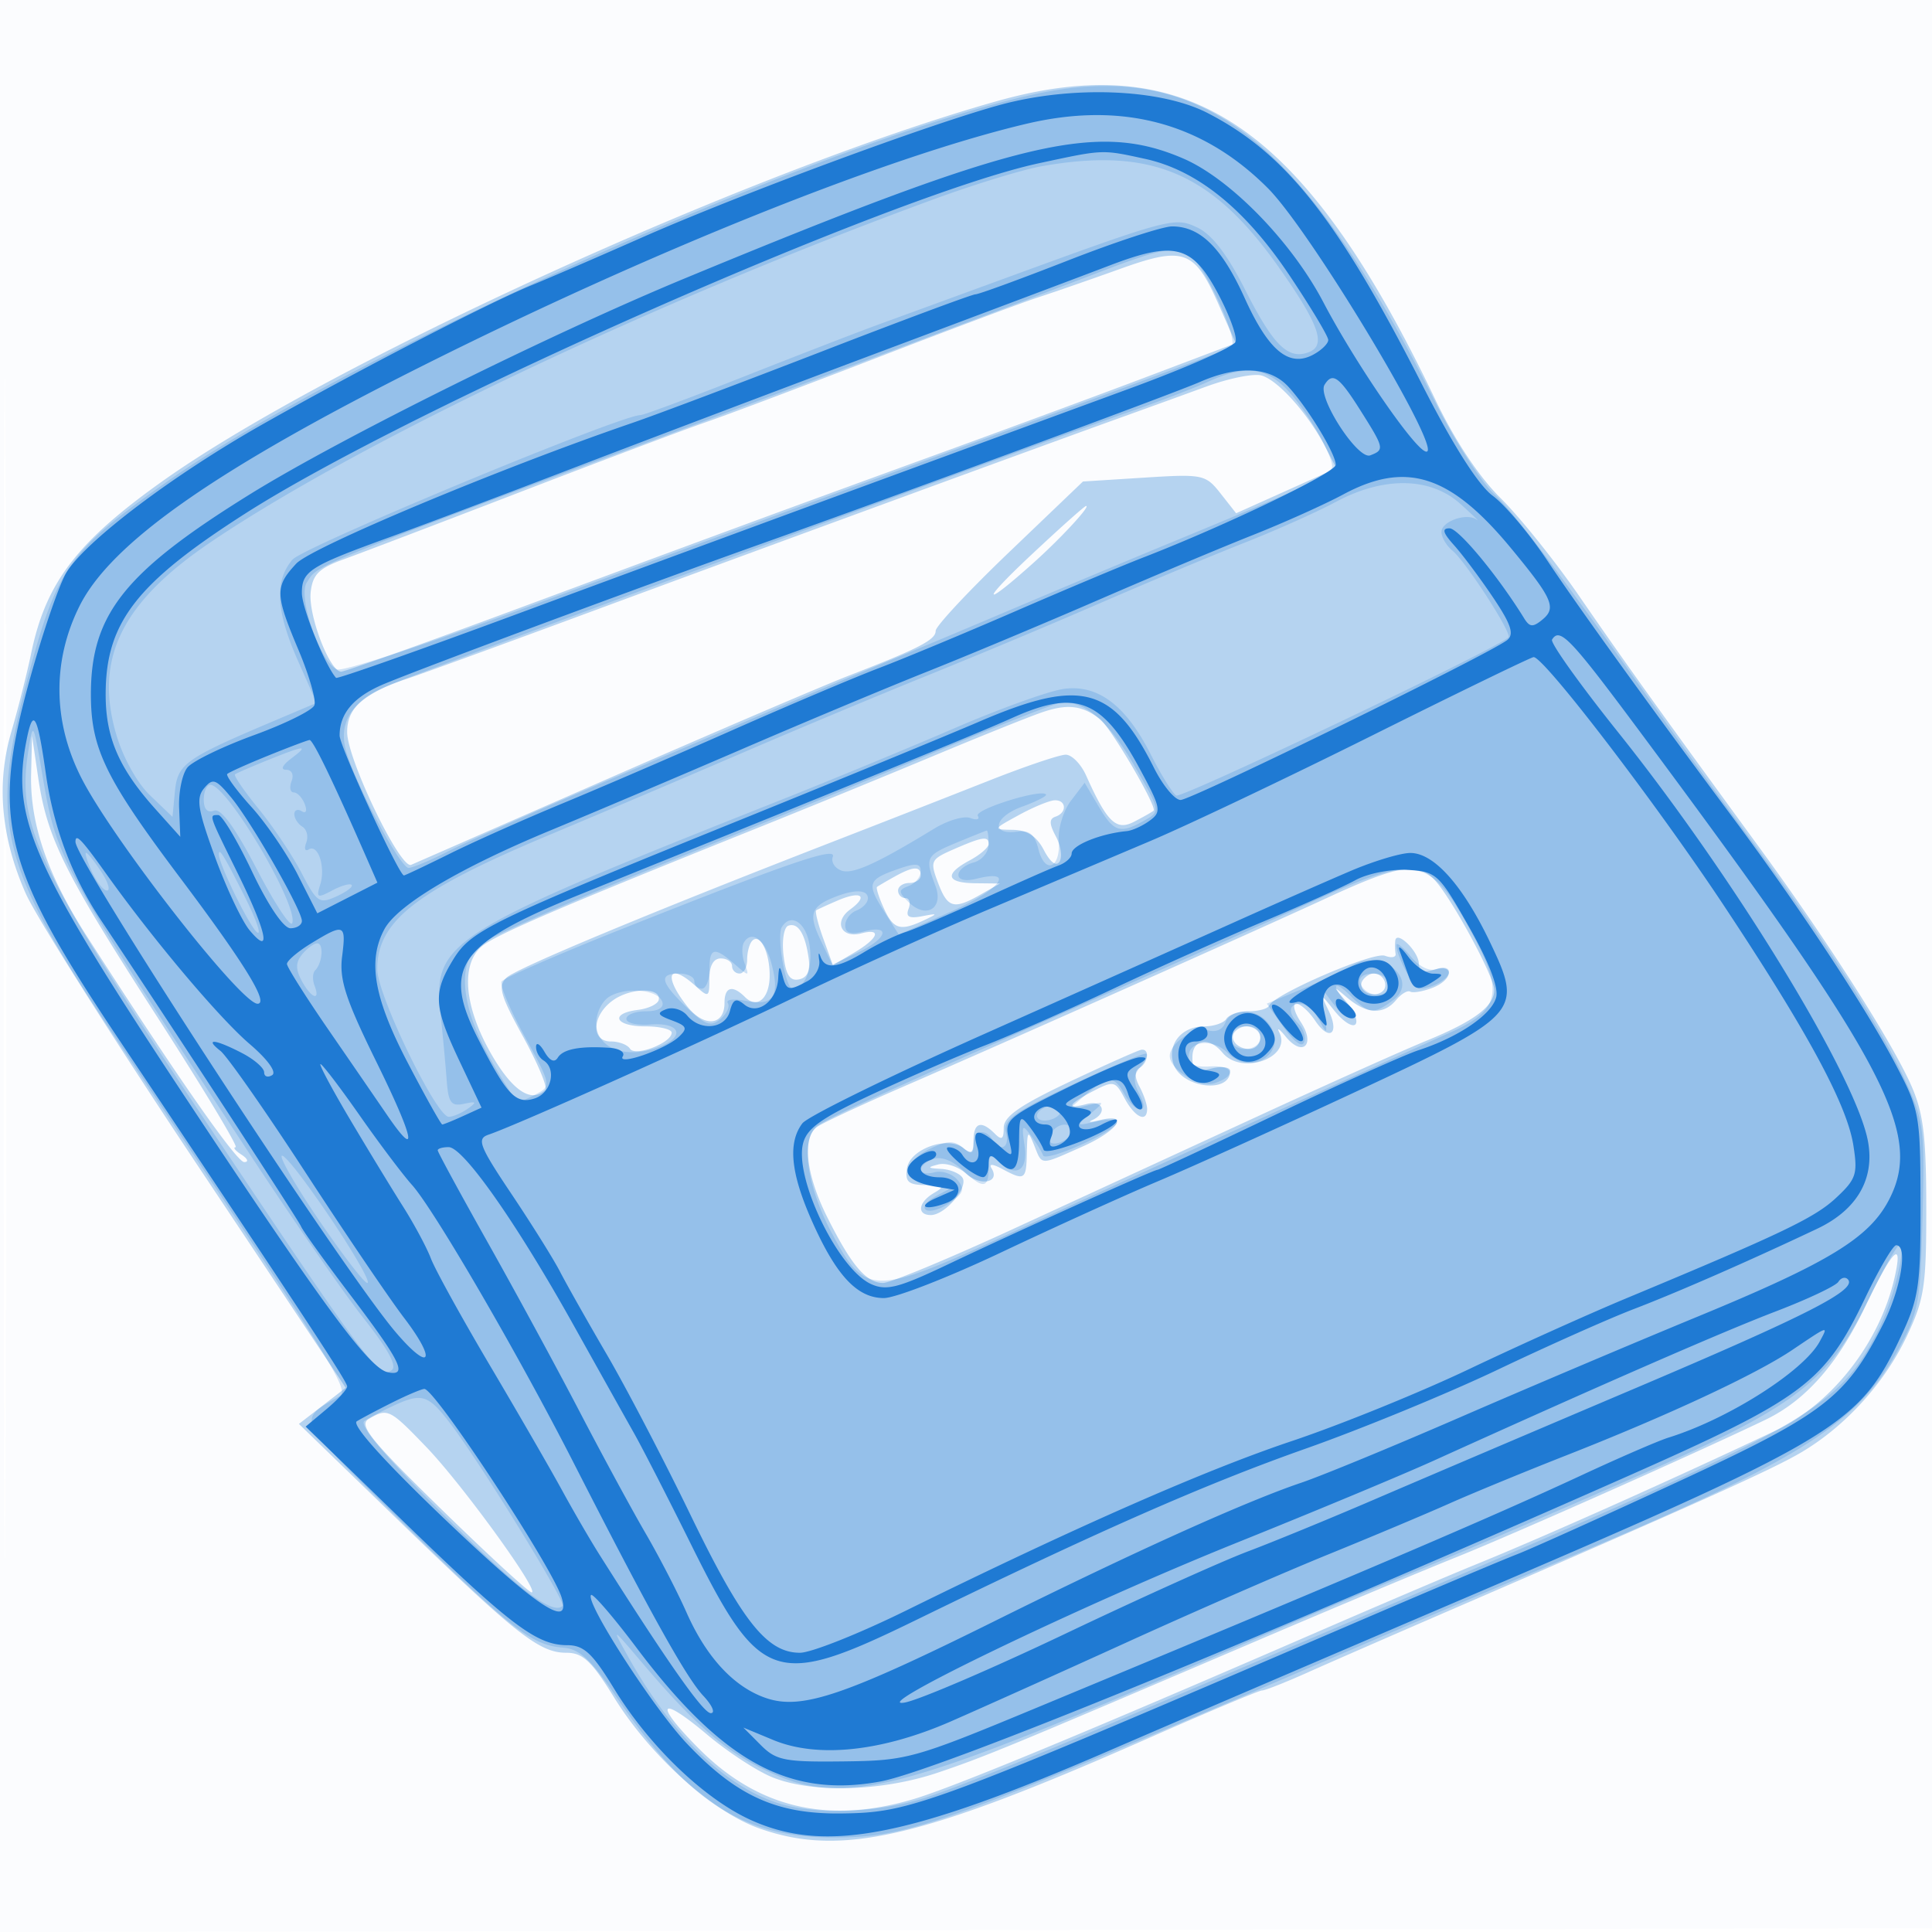 <svg xmlns="http://www.w3.org/2000/svg" width="256" height="256"><path fill="#1976D2" fill-opacity=".016" fill-rule="evenodd" d="M0 128.004v128.004l128.25-.254 128.25-.254.254-127.75L257.008 0H0zm.485.496c0 70.4.119 99.053.265 63.672s.146-92.98 0-128S.485 58.1.485 128.5"/><path fill="#1976D2" fill-opacity=".307" fill-rule="evenodd" d="M132 13.429C99.449 22.626 43.549 48.097 21.5 63.78 10.18 71.832 6.075 77.214 4.134 86.55 3.568 89.273 2.379 93.975 1.493 97c-2.003 6.835-1.36 13.982 1.927 21.415 1.323 2.991 11.401 18.947 22.396 35.458l19.991 30.019-3.1 2.391-3.101 2.392 13.284 12.87C68.459 216.629 71.469 219 75.052 219c2.172 0 3.335 1.088 6.304 5.898 4.753 7.7 12.993 15.145 19.211 17.357 10.812 3.846 21.387 1.408 51.425-11.856 7.97-3.519 14.82-6.399 15.22-6.399s3.105-1.065 6.008-2.366 11.805-5.188 19.78-8.638c31.341-13.558 41.662-18.198 45.58-20.492 5.874-3.439 11.111-9.188 14.087-15.462 2.327-4.907 2.587-6.631 2.574-17.098-.011-9.381-.395-12.504-1.98-16.087-2.58-5.833-10.977-18.997-20.027-31.4-13.343-18.283-18.08-24.895-23.927-33.397-3.193-4.642-7.882-10.492-10.42-13-2.92-2.886-6.105-7.68-8.677-13.06C172.792 16.562 157.561 6.208 132 13.429m16.439 22.195c-3.816 1.37-8.739 3.079-10.939 3.796s-11.875 4.344-21.5 8.06c-9.625 3.715-19.75 7.527-22.5 8.47S79.725 61.043 69 65.172c-10.725 4.13-21.3 8.159-23.5 8.954-3.238 1.17-4.063 1.992-4.331 4.316C40.817 81.487 43.688 89 45.203 89c.495 0 11.114-3.791 23.598-8.424C96.833 70.174 104.154 67.48 125 59.897c9.075-3.301 21.503-7.897 27.618-10.213l11.117-4.21-2.273-5.151c-3.183-7.214-4.599-7.724-13.023-4.699m11.427 15.588A2170 2170 0 0 1 149 55.152c-10.582 3.8-49.683 18.127-70.5 25.833-11.55 4.275-22.555 8.286-24.455 8.913C48.183 91.834 46 93.762 46 97.007c0 3.593 7.047 18.21 8.479 17.587.561-.244 12.496-5.464 26.521-11.6s28.2-12.201 31.5-13.477c9.226-3.57 11.502-4.744 11.481-5.928-.011-.599 4.376-5.296 9.75-10.439l9.769-9.349 8.09-.511c7.812-.494 8.162-.421 10.148 2.104l2.057 2.615 6.641-2.98 6.641-2.98-1.502-2.905c-2.232-4.315-6.296-8.838-8.447-9.4-1.043-.273-4.311.388-7.262 1.468M136.5 73.663c-6.775 6.358-6.295 6.979.597.773 3.591-3.234 7.492-7.468 6.808-7.39-.223.026-3.555 3.003-7.405 6.617m1.453 20.766c-1.899.666-8.403 3.283-14.453 5.815a2080 2080 0 0 1-23.5 9.616c-26.048 10.448-34.404 14.041-36.174 15.557-2.805 2.402-2.315 7.985 1.247 14.211 2.81 4.91 5.36 6.605 7.189 4.777.327-.328-1.008-3.513-2.969-7.079-3.011-5.479-3.349-6.685-2.178-7.777 1.343-1.254 18.804-8.528 43.385-18.073a4430 4430 0 0 0 20.624-8.068c4.743-1.874 9.283-3.408 10.089-3.408s2.021 1.237 2.699 2.75c2.791 6.224 3.985 7.373 6.372 6.131 1.219-.633 2.377-1.289 2.573-1.457.529-.452-5.664-11.031-7.113-12.152-2.371-1.833-4.355-2.048-7.791-.843M4.122 102.572c-.158 6.576 2.165 13.348 7.349 21.428 11.901 18.546 19.882 29.998 20.896 29.985.623-.009.458-.452-.367-.985s-1.174-.976-.775-.985c.398-.008-4.277-7.777-10.39-17.265-12.342-19.157-14.591-23.679-15.778-31.735L4.244 97.5zM135 108c-3.473 1.901-3.479 1.916-.782 1.958 1.898.029 3.136.839 4.103 2.685.865 1.651 1.645 2.222 2.078 1.52.381-.617.158-2.122-.496-3.345-.885-1.652-.896-2.32-.046-2.604 1.543-.514 1.459-2.225-.107-2.172-.687.023-2.825.904-4.75 1.958m-8.674 4.553c-3.013 1.32-3.116 1.544-2.031 4.419 1.276 3.38 2.086 3.597 5.705 1.528l2.5-1.429-3.25-.036c-3.885-.042-4.172-1.204-.75-3.035 1.375-.736 2.5-1.712 2.5-2.169 0-1.087-.84-.957-4.674.722m-7.826 3.625c-1.1.614-2.129 1.217-2.287 1.34-.159.123.251 1.407.91 2.853 1.274 2.795 2.183 3.056 5.377 1.538 1.825-.867 1.797-.911-.329-.502-1.713.329-2.184.07-1.781-.98.301-.785.111-1.427-.421-1.427-.533 0-.969-.45-.969-1s.675-1 1.5-1 1.5-.45 1.5-1c0-1.276-.987-1.225-3.5.178m57.479 2.734c-10.054 4.64-42.35 19.027-56.479 25.16-5.5 2.388-10.562 4.753-11.25 5.257-2.006 1.47-1.451 6.336 1.364 11.954 3.206 6.398 5.175 8.717 7.402 8.717.938 0 8.631-3.19 17.095-7.088s23.039-10.614 32.389-14.923 19.475-8.845 22.5-10.08c6.33-2.583 9-4.581 9-6.733 0-1.7-5.406-11.735-7.772-14.426-2.262-2.574-4.829-2.185-14.249 2.162m-64.979.409c-1.375.59-2.654 1.175-2.842 1.301s.232 1.814.933 3.752l1.274 3.524 2.817-1.665c3.22-1.902 3.724-3.283.931-2.552-2.653.694-3.687-1.541-1.465-3.166 2.471-1.806 1.47-2.531-1.648-1.194m-6.547 3.341c-.576.203-.862 1.96-.635 3.905.306 2.618.837 3.451 2.047 3.209 1.109-.221 1.523-1.122 1.286-2.801-.458-3.252-1.406-4.768-2.698-4.313m-4.771 1.99c-.375.375-.682 1.506-.682 2.515 0 1.008-.45 1.833-1 1.833s-1-.45-1-1-.675-1-1.5-1c-.957 0-1.5.962-1.5 2.655 0 2.509-.101 2.564-1.829 1-3.578-3.238-4.351-1.424-1.134 2.665 2.245 2.854 4.963 2.62 4.963-.427 0-2.131 1.057-2.436 2.713-.78 1.636 1.636 3.289.16 3.272-2.922-.018-3.058-1.286-5.557-2.303-4.539m85.2-.024a6.7 6.7 0 0 0 .04 1.745c.088.48-.545.602-1.406.271-1.513-.58-14.672 5.083-15.349 6.606-.184.412-1.395.75-2.691.75-1.297 0-2.636.45-2.976 1s-1.661 1-2.937 1c-2.981 0-4.908 2.338-4.079 4.95 1.016 3.202 7.516 4.043 7.516.972 0-.528-1.125-.678-2.5-.333-2.075.521-2.5.269-2.5-1.481 0-2.447 2.196-2.782 4-.608 2.529 3.047 9.218.637 7.512-2.706-.363-.712.018-.461.847.556 2.242 2.751 3.985 1.105 2.015-1.902-.882-1.346-1.157-2.448-.611-2.448s1.674 1.012 2.506 2.25c1.906 2.835 3.285 1.718 1.745-1.414-1.109-2.257-1.08-2.252.85.149 1.1 1.367 2.327 2.157 2.728 1.756s-.131-1.744-1.181-2.985c-1.91-2.255-1.91-2.255.168-.506 2.545 2.142 4.775 2.233 6.412.261.68-.819 1.522-1.322 1.872-1.117.35.204 1.649-.011 2.887-.479 2.807-1.061 3.039-3.3.25-2.415-1.37.435-2 .18-2-.81 0-1.59-2.928-4.465-3.118-3.062m-4.339 5.303c-.74 1.197 1.141 2.382 2.473 1.559 1.119-.691.384-2.49-1.016-2.49-.485 0-1.141.419-1.457.931m-99.293 2.596c-2.82 1.988-3.016 5.473-.309 5.473 1.068 0 2.209.433 2.536.962.677 1.096 5.523-.766 5.523-2.123 0-.461-1.575-.839-3.5-.839-4.013 0-4.771-1.708-.969-2.184 1.392-.174 2.63-.766 2.75-1.316.367-1.676-3.641-1.658-6.031.027m82.444 4.112c-.933.934.194 2.361 1.865 2.361.793 0 1.441-.675 1.441-1.5 0-1.506-2.111-2.056-3.306-.861m-21.944 6.691c-6.629 3.135-8.75 4.615-8.75 6.104 0 1.529-.267 1.699-1.2.766-1.79-1.79-2.8-1.457-2.8.922 0 1.637-.3 1.874-1.31 1.036-2.072-1.72-7.131.072-7.51 2.659-.263 1.798.178 2.188 2.5 2.213 2.399.026 2.559.183 1.07 1.05-2.073 1.207-2.31 2.92-.405 2.92 1.885 0 4.988-3.653 4.194-4.937-.361-.585-1.643-1.115-2.848-1.179-1.802-.095-1.867-.2-.367-.588 1.004-.259 2.663.287 3.687 1.214 1.901 1.72 4.54 1.19 3.385-.679-.404-.653.115-.628 1.418.069 2.966 1.588 3.179 1.446 3.249-2.15.058-2.95.147-3.042.968-1 1.094 2.72.682 2.707 6.342.203 4.757-2.104 6.387-4.524 2.377-3.53-1.238.307-1.687.3-1-.016 2.04-.936 1.421-2.685-.75-2.117-2.843.743-2.475.007.857-1.716 2.714-1.403 2.923-1.355 4.169.974 1.348 2.52 2.974 3.278 2.974 1.386 0-.586-.451-1.909-1.003-2.939-.67-1.252-.67-2.079 0-2.493 1.166-.721 1.358-2.547.253-2.406-.412.053-4.687 1.958-9.5 4.234m105.408 29.785c-3.632 7.611-7.91 12.462-13.246 15.022-9.235 4.431-33.37 15.159-40.912 18.187-4.675 1.877-16.6 6.875-26.5 11.108-33.175 14.183-35.974 15.339-42.254 17.458-7.436 2.509-16.789 2.746-22.026.557-2.044-.854-5.881-3.377-8.526-5.608-6.453-5.441-7.12-4.17-1.016 1.934 7.819 7.819 17.066 9.977 28.369 6.62 5.268-1.564 22.949-8.882 53.453-22.123 8.25-3.582 17.7-7.607 21-8.947 8.962-3.637 26.103-11.289 39.708-17.727 7.564-3.58 13.887-11.698 15.845-20.346 1.166-5.148-.277-3.716-3.895 3.865M48.856 188.021c-1.373.802.212 2.772 9.634 11.969C64.693 206.046 70.072 211 70.444 211c1.176 0-9.182-14.299-13.944-19.25-4.888-5.081-5.128-5.198-7.644-3.729"/><path fill="#1976D2" fill-opacity=".206" fill-rule="evenodd" d="M136.762 12.555c-27.454 6.116-90.791 34.45-114.679 51.302-12.786 9.02-14.473 11.355-18.202 25.2-5.356 19.886-4.13 25.196 11.073 47.943 29.899 44.736 31.438 47.201 29.988 48.034-5.654 3.25-5.974 2.608 8.255 16.571 14.585 14.313 17.251 16.396 21.398 16.714 2.208.17 3.699 1.559 7.188 6.698 9.299 13.697 16.774 18.501 28.717 18.458 10.258-.038 14.328-1.524 71-25.934 6.05-2.606 17.92-7.643 26.377-11.193 30.719-12.896 38.21-17.622 43.66-27.544 2.707-4.929 2.934-6.18 3.214-17.7.29-11.919.189-12.636-2.624-18.647-3.146-6.721-11.23-19.217-20.706-32.003-3.242-4.375-7.7-10.502-9.908-13.617-14.486-20.442-20.682-28.704-23.498-31.337-1.765-1.65-5.24-7.05-7.723-12-17.855-35.599-31.313-45.893-53.53-40.945M138 22.033c-2.475.438-8.848 2.388-14.163 4.333C86.933 39.868 47.831 58.397 28 71.781c-11.858 8.002-15.534 15.429-12.612 25.48.907 3.12 2.756 6.461 4.503 8.135l2.965 2.84.322-3.368c.348-3.638 1.359-4.36 13.046-9.311l5.725-2.424-2.475-5.595c-2.917-6.597-3.131-10.542-.724-13.379C40.2 72.449 82.211 55 84.878 55c.434 0 6.602-2.298 13.706-5.106 7.104-2.809 15.166-5.926 17.916-6.928 2.75-1.003 9.5-3.469 15-5.481 23.671-8.66 24.112-8.779 27.18-7.323 1.911.907 3.948 3.567 6.32 8.253 3.732 7.373 5.7 9.298 8.433 8.249 2.352-.902 1.337-3.729-4.087-11.387-8.8-12.422-16.833-15.816-31.346-13.244m8 13.908c-13.323 5.09-40.097 15.175-56 21.093-49.43 18.395-47.823 17.739-49.36 20.175-1.218 1.931 1.838 10.653 4.026 11.493.795.305 12.107-3.395 25.139-8.223A16063 16063 0 0 1 115 63.827c42.562-15.591 47.137-17.293 48.147-17.918 1.096-.677-3.526-10.829-5.528-12.144-1.823-1.197-3.72-.841-11.619 2.176m14 14.676c-1.925.873-6.546 2.642-10.268 3.931-12.158 4.212-92.695 33.958-98.091 36.229-5.057 2.129-6.876 4.916-5.757 8.819C47.141 103.977 53.049 115 54.141 115c.516 0 2.833-.967 5.149-2.148s10.735-4.937 18.71-8.347a31105 31105 0 0 0 24-10.271c5.225-2.241 12.2-5.185 15.5-6.544s10.95-4.571 17-7.14 15.725-6.621 21.5-9.004c16.547-6.829 19.733-8.305 20.456-9.476.373-.602-1.04-3.677-3.139-6.832-4.309-6.478-7.092-7.443-13.317-4.621m17 15.892c-2.475 1.33-7.941 3.772-12.146 5.427s-12.755 5.232-19 7.949A1107 1107 0 0 1 123 89.462c-6.325 2.549-17.575 7.254-25 10.454a3056 3056 0 0 1-25 10.628c-17.797 7.443-22.983 11.463-23.016 17.841-.018 3.411 7.833 19.624 9.49 19.6.565-.009 1.701-.498 2.526-1.087 1.235-.882 1.142-.995-.525-.637-1.705.366-2.067-.134-2.289-3.163-.146-1.979-.515-5.944-.82-8.812-1.015-9.551.892-10.748 44.963-28.229 6.694-2.655 17.113-6.961 23.153-9.569 6.04-2.607 12.565-4.952 14.5-5.21 4.527-.603 8.208 2.19 11.532 8.75 1.346 2.657 2.85 5.079 3.341 5.382.703.435 42.53-19.478 44.024-20.959.511-.507-5.622-9.993-7.434-11.497-.795-.659-1.445-1.766-1.445-2.46 0-1.422 3.381-2.599 4.68-1.628.466.349-.508-.591-2.166-2.089-3.962-3.579-10.166-3.68-16.514-.268m-52.5 32.914c-8.25 3.457-24.874 10.289-36.943 15.181-12.068 4.893-22.862 9.639-23.985 10.546-3.047 2.46-2.519 8.202 1.389 15.128 1.777 3.147 3.442 5.722 3.7 5.722.259 0 1.366-.479 2.461-1.065 1.928-1.032 1.879-1.266-1.584-7.567-1.965-3.576-3.346-6.869-3.069-7.319.278-.449 7.374-3.547 15.768-6.885 22.262-8.851 28.653-11.042 28.114-9.636-.256.668.242 1.485 1.107 1.817 1.478.568 4.627-.849 12.317-5.541 1.802-1.099 3.963-1.735 4.802-1.413.84.322 1.284.193.987-.287-.51-.825 8.283-3.591 9.033-2.841.194.194-1.236.928-3.177 1.63-3.743 1.353-4.199 3.819-.61 3.3 1.577-.228 2.291.362 2.776 2.293.864 3.444 2.971 2.59 2.705-1.095-.115-1.59.609-3.967 1.61-5.282l1.82-2.39 1.855 3.14c2.026 3.431 2.844 3.681 6.072 1.856 2.147-1.214 2.146-1.218-1.417-7.381-3.277-5.666-6.474-8.44-9.528-8.265-.662.038-7.953 2.897-16.203 6.354M3.752 99.5c-1.582 9.959 1.082 15.508 23.695 49.365 20.916 31.318 22.737 33.758 24.414 32.721.82-.507-.328-2.661-3.682-6.911-2.68-3.396-9.594-13.375-15.363-22.175-25.221-38.468-25.275-38.567-27.225-49.963-1.184-6.919-1.214-6.97-1.839-3.037m31.748 1.213c-2.2.885-4.163 1.738-4.362 1.894s1.218 2.221 3.149 4.588 4.489 6.193 5.684 8.501c2.015 3.887 2.353 4.114 4.606 3.087 1.337-.609 2.243-1.296 2.013-1.526-.23-.231-1.4.106-2.599.748-1.94 1.038-2.112.953-1.563-.778.739-2.327-.276-5.439-1.521-4.669-.486.3-.634-.107-.327-.905.306-.798.076-1.748-.512-2.111-.587-.363-1.068-1.11-1.068-1.66s.445-.725.989-.389c.566.35.734-.051.393-.941-.328-.854-.984-1.552-1.458-1.552-.473 0-.602-.675-.286-1.5.33-.859.021-1.5-.722-1.5-.772 0-.512-.595.643-1.468 2.452-1.855 1.922-1.824-3.059.181m-8.5 5.256c0 1.249.497 1.777 1.361 1.446.913-.35 2.778 2.203 5.672 7.765 2.371 4.558 4.484 7.768 4.696 7.133.797-2.391-8.635-18.313-10.848-18.313-.484 0-.881.886-.881 1.969m99.75 5.689c-4.068 1.688-4.216 1.987-2.807 5.692 1.158 3.045-1.252 4.484-3.592 2.144-1.333-1.333-1.325-1.567.075-2.104.866-.332 1.574-1.207 1.574-1.945 0-1.056-.638-1.118-3.002-.295-4.018 1.401-4.192 1.915-1.881 5.566l1.98 3.127 6.926-3.059c6.493-2.868 8.669-5.677 3.368-4.346-1.448.364-2.391.161-2.391-.513 0-.612.9-1.348 2-1.635 1.107-.29 2-1.364 2-2.407 0-1.035-.113-1.86-.25-1.831-.137.028-1.937.751-4 1.606M12.182 115.5c.626 1.375 1.527 2.5 2.002 2.5s.125-1.125-.776-2.5-1.802-2.5-2.002-2.5.149 1.125.776 2.5M29 113.206c0 1.322 4.161 9.776 5.097 10.354.571.353-.171-1.766-1.649-4.709-2.734-5.44-3.448-6.61-3.448-5.645m145 6.231c-5.225 2.393-17.825 8.035-28 12.539-30.153 13.346-36.433 16.22-37.75 17.271-2.22 1.773-1.336 7.989 2.028 14.253 4.465 8.315 5.395 8.303 24.095-.316 16.625-7.662 50.379-23.063 57.904-26.42 6.324-2.821 6.941-5.285 3.115-12.446-5.856-10.96-7.368-11.305-21.392-4.881m-63-.724c-3.547 1.313-3.95 2.325-2.302 5.78l1.591 3.337 3.356-1.6c3.92-1.87 4.484-3.73.855-2.819-1.783.447-2.5.222-2.5-.785 0-.777.675-1.671 1.5-1.988s1.5-1.039 1.5-1.607c0-1.1-1.554-1.223-4-.318m-7.403 4.131c-.72 1.164.49 8.156 1.411 8.156 1.671 0 2.729-2.69 2.261-5.75-.462-3.025-2.475-4.344-3.672-2.406m-5.009 2.013c-.327.529-.292 1.791.078 2.803.643 1.759.585 1.763-1.325.09-2.689-2.354-3.341-2.208-3.341.75 0 1.375-.45 2.5-1 2.5s-1-.45-1-1-.9-1-2-1c-2.755 0-2.509 1.138.964 4.465 2.469 2.366 3.218 2.629 4.489 1.574.839-.696 1.283-1.658.986-2.137s.827-.599 2.496-.265c3.565.713 4.454-.673 3.256-5.072-.833-3.055-2.577-4.367-3.603-2.708m-58.535 1.579c-.885 1.066-.907 1.968-.087 3.5 1.242 2.321 2.539 2.823 1.71.662-.296-.771-.256-1.684.089-2.029.961-.962 1.158-3.569.269-3.569-.434 0-1.325.646-1.981 1.436m144.98-1.233c-.062 1.324 2.287 5.797 3.046 5.797 1.668 0 3.921-1.272 3.921-2.214 0-.55-.715-.726-1.588-.391-.971.373-2.317-.265-3.467-1.643-1.033-1.238-1.893-1.936-1.912-1.549M179 128.039c-.825.53-3.67 1.861-6.322 2.957l-4.821 1.994 2.263 3.179c1.362 1.913 2.432 2.676 2.684 1.918.232-.694-.08-1.763-.691-2.375-1.506-1.505-1.402-2.712.234-2.712.741 0 1.867 1.012 2.502 2.25 1.026 1.998 1.089 1.857.566-1.25-.581-3.452-.566-3.469 1.055-1.25.904 1.238 2.138 2.25 2.742 2.25s.353-.823-.557-1.829c-2.349-2.595-2.06-3.576.345-1.171 2.384 2.384 3.016 2.447 5.559.559 3.698-2.746-1.606-7.058-5.559-4.52m1.25 2.211c.63 1.892 3.75 2.161 3.75.323 0-.927-.855-1.573-2.083-1.573-1.222 0-1.912.517-1.667 1.25m-99.5 1.806c-.963.574-1.75 2.157-1.75 3.518 0 3.25 3.717 4.769 8.008 3.273 3.887-1.355 3.305-3.43-.867-3.093-1.727.139-3.141-.198-3.141-.75S84.162 134 85.583 134c1.619 0 2.43-.467 2.173-1.25-.531-1.617-4.755-2.035-7.006-.694m81.6 3.474c-.355.926-1.288 1.307-2.363.966-1.676-.532-4.987 1.739-4.987 3.42 0 1.837 3.944 4.236 5.928 3.607 2.998-.952 2.544-2.432-.678-2.211-1.851.126-2.75-.298-2.75-1.298 0-2.121 3.202-2.455 5.123-.534 3.42 3.42 8.4-.338 5.337-4.028-1.581-1.905-4.866-1.859-5.61.078m.65 1.97c0 .833.889 1.5 2 1.5s2-.667 2-1.5-.889-1.5-2-1.5-2 .667-2 1.5m-20.853 6.204c-7.845 3.688-9.271 4.712-8.844 6.347.531 2.029-.727 2.691-1.803.949-.963-1.558-2.5-1.176-2.5.622 0 1.303-.285 1.386-1.448.421-1.133-.94-2.058-.909-4.25.141-3.728 1.787-3.632 4.222.183 4.655l2.985.339-2.37 1.269c-1.304.697-1.933 1.538-1.398 1.869s1.967-.096 3.183-.948c1.804-1.264 1.985-1.82.983-3.028-.676-.813-2.047-1.265-3.048-1.003-2.274.595-2.414-.895-.165-1.758.992-.381 2.521.177 3.815 1.393 2.762 2.594 3.53 2.557 3.53-.172 0-1.711.267-1.933 1.2-1 2.344 2.344 4.057 1.405 3.564-1.954-.411-2.804-.317-2.955.85-1.359.723.988 1.443 2.163 1.6 2.61.339.966 9.784-3.248 9.785-4.366.001-.423-1.237-.482-2.749-.131-2.682.622-2.7.596-.75-1.033 1.963-1.64 1.954-1.659-.5-1.066l-2.5.605 2.361-2.053c2.946-2.562 3.792-2.57 5.139-.053.589 1.1 1.52 2 2.07 2 .633 0 .595-.758-.104-2.064-.823-1.537-.796-2.436.107-3.524.667-.803 1.035-1.606.82-1.783-.216-.178-4.602 1.656-9.746 4.075m-4.052 3.237c-.719.445-.901 1.061-.404 1.368s1.494.195 2.214-.25c.719-.445.901-1.061.404-1.368s-1.494-.195-2.214.25m1.572 2.726c-1.215 1.214-.691 2.28.833 1.695.825-.317 1.5-.978 1.5-1.469 0-1.048-1.378-1.182-2.333-.226M39.089 156.75c3.03 5.043 8.962 13.25 9.578 13.25.663 0-3.198-6.372-7.423-12.25-4.08-5.677-5.305-6.245-2.155-1m208.736 15c-5.671 11.597-9.518 14.51-32.339 24.492-10.992 4.808-24.261 10.486-29.486 12.619s-14.675 6.131-21 8.885c-45.899 19.986-52.964 21.862-63.5 16.862-5.349-2.539-9.482-6.124-16.265-14.108-4.243-4.995-4.245-4.996-1.991-.959 5.679 10.173 12.568 16.943 19.655 19.319 4.799 1.609 12.813 1.415 19.139-.464 2.971-.882 13.29-4.96 22.932-9.063 9.641-4.102 26.08-11.098 36.53-15.547 58.412-24.865 61.902-26.812 67.41-37.61 1.95-3.822 3.769-11.176 2.764-11.176-.302 0-2.034 3.037-3.849 6.75m-195.83 14.581c-1.377.643-3.041 1.518-3.697 1.945-.797.519 2.589 4.554 10.211 12.169 10.088 10.079 14.73 13.649 16.042 12.337.477-.476-10.85-18.864-14.853-24.112-2.991-3.921-3.792-4.164-7.703-2.339"/><path fill="#1976D2" fill-opacity=".942" fill-rule="evenodd" d="M132.5 13.903c-9.431 2.571-34.59 11.89-47.5 17.595-5.775 2.552-12.3 5.373-14.5 6.269-5.645 2.298-23.087 11.313-35.698 18.451-11.778 6.667-23.297 15.35-25.953 19.565-.942 1.494-3.141 7.872-4.886 14.172-5.161 18.626-3.672 24.661 11.785 47.765C40.946 175.385 46 183.068 46 183.712c0 .392-1.237 1.75-2.75 3.017l-2.75 2.303 13 12.608c14.178 13.751 17.623 16.351 21.678 16.356 2.184.003 3.324 1.063 6.187 5.754C86 231.343 93.322 238.375 99.5 241.165c9.872 4.458 20.879 2.325 47.5-9.204 7.425-3.216 27.9-12.001 45.5-19.522 50.857-21.734 53.823-23.498 59.352-35.291 2.413-5.146 2.646-6.724 2.626-17.754-.021-11.744-.12-12.294-3.331-18.419-3.872-7.387-12.747-20.842-21.471-32.552-11.181-15.006-20.434-27.825-24.712-34.235-2.316-3.471-5.546-7.296-7.177-8.5-1.9-1.402-5.251-6.677-9.331-14.688C177.25 29 170.394 20.319 160 14.97c-6.247-3.214-17.957-3.669-27.5-1.067m3.5 2.501c-18.581 4.393-50.014 17.007-80.364 32.248C28.481 62.289 14.689 71.97 10.533 80.31c-3.683 7.39-3.532 15.587.424 23.109C15.38 111.826 31.963 133 34.125 133c1.56 0-1.69-5.289-10.229-16.648C13.962 103.137 12.044 99.196 12.044 92c0-10.591 4.462-16.199 21.103-26.522 11.849-7.35 39.792-21.221 57.597-28.591 44.372-18.367 54.567-20.82 66.03-15.889 6.238 2.684 14.372 11.027 18.58 19.056 4.149 7.919 11.922 19.265 13.546 19.774 2.846.892-15.075-29.04-20.879-34.871-8.656-8.697-19.342-11.552-32.021-8.553m1.713 5.216C118.431 25.758 54.535 53.951 32.5 68.043 18.029 77.297 14 82.519 14 92.018c0 5.734 1.761 9.796 6.581 15.174l3.308 3.691-.153-3.838c-.084-2.111.416-4.523 1.11-5.36s4.657-2.76 8.805-4.273 7.751-3.296 8.007-3.964c.256-.667-.687-3.953-2.096-7.301-3.13-7.437-3.156-8.395-.312-11.461 2.024-2.181 27.007-12.642 44.518-18.64 3.153-1.08 14.498-5.357 25.212-9.505C119.694 42.394 128.816 39 129.252 39s5.972-2.025 12.302-4.5 12.52-4.5 13.755-4.5c3.733 0 6.588 2.817 9.61 9.482 3.175 7.001 5.873 9.235 9.081 7.518 1.1-.589 2-1.467 2-1.951 0-.485-2.308-4.332-5.128-8.548-5.915-8.844-12.254-13.955-19.171-15.458-5.731-1.245-5.442-1.257-13.988.577M147 35.189c-3.025 1.159-16.3 6.157-29.5 11.107s-31.65 11.934-41 15.519-20.511 7.791-24.803 9.345C41.008 75.032 40 75.67 40 78.575c0 1.97 3.06 9.571 4.526 11.245.154.176 10.787-3.57 23.627-8.324A22233 22233 0 0 1 114 64.589l35.876-13.176c7.357-2.702 13.585-5.454 13.839-6.116s-.815-3.586-2.376-6.5c-3.382-6.31-5.737-6.902-14.339-3.608m12 15.419c-3.596 1.573-39.304 14.75-58 21.404-15.918 5.665-46.013 16.855-50.311 18.706C46.838 92.376 45 94.553 45 97.455 45 98.884 52.865 116 53.522 116c.15 0 2.906-1.306 6.125-2.903s9.903-4.577 14.853-6.625 15.075-6.413 22.5-9.7 16.2-7.005 19.5-8.262 11.4-4.631 18-7.497c6.6-2.867 14.25-6.083 17-7.147 10.877-4.209 25.5-11.251 25.496-12.279-.005-1.452-3.698-7.534-6.275-10.337-2.437-2.65-6.606-2.878-11.721-.642m16.509.378c-1.002 1.621 4.41 9.982 6.054 9.352 1.915-.736 1.87-.943-1.313-5.981-2.825-4.473-3.683-5.083-4.741-3.371M178 65.509c-2.475 1.33-7.875 3.756-12 5.391-4.125 1.634-13.35 5.511-20.5 8.614s-17.299 7.353-22.553 9.444-16.279 6.703-24.5 10.25S78.775 107.614 73 110.006c-12.113 5.016-20.354 9.918-22.073 13.13-2.24 4.186-1.383 9.092 3.085 17.654 2.356 4.515 4.422 8.21 4.589 8.21s1.407-.502 2.755-1.116l2.449-1.116-2.902-6.134c-3.439-7.271-3.554-9.054-.867-13.461 2.372-3.89 4.747-5.047 38.112-18.554 12.844-5.2 27.104-11.066 31.691-13.037 13.426-5.768 17.655-4.637 23.071 6.168 1.172 2.338 2.758 4.25 3.525 4.25 1.452 0 41.138-19.435 43.292-21.201.938-.768.49-2.101-1.9-5.652-1.72-2.556-4.038-5.66-5.151-6.897-1.497-1.664-1.654-2.249-.6-2.245 1.188.005 6.423 6.322 9.885 11.931.729 1.181 1.162 1.207 2.442.145 1.864-1.547 1.314-2.786-4.198-9.456-8.034-9.722-13.874-11.594-22.205-7.116m27.653 19.243c-.255.413 3.676 5.926 8.735 12.25 15.392 19.237 31.511 45.611 33.121 54.193.939 5.008-1.442 9.121-6.732 11.624-9.006 4.263-18.507 8.424-24.277 10.633-3.3 1.263-11.4 4.872-18 8.019s-18.083 7.868-25.517 10.491c-13.261 4.678-27.593 10.982-51.473 22.639-18.825 9.19-20.766 8.542-29.965-10.001-3.029-6.105-6.395-12.675-7.48-14.6s-4.736-8.45-8.114-14.5C68.428 162.026 61.388 152 59.449 152c-.797 0-1.449.19-1.449.423s2.994 5.745 6.652 12.25S73.766 181.225 76.774 187s6.947 13.039 8.753 16.143c1.807 3.103 4.251 7.828 5.432 10.5 2.66 6.015 6.364 9.978 10.644 11.391 4.672 1.542 10.36-.387 30.235-10.254 18.555-9.211 33.148-15.795 40.589-18.313 2.71-.916 12.16-4.81 21-8.652s23.037-9.858 31.548-13.369c17.381-7.169 22.708-10.423 25.329-15.471 4.598-8.855-.309-18.065-33.155-62.225-9.106-12.242-10.467-13.663-11.496-11.998m-23.675 12.624c-11.288 5.629-24.563 11.945-29.5 14.038S137.875 117.595 131 120.5c-6.875 2.904-18.575 8.207-26 11.784-12.741 6.137-36.372 16.737-40.291 18.074-1.57.535-1.189 1.508 3.08 7.876 2.678 3.996 5.565 8.616 6.415 10.266s3.646 6.6 6.214 11 7.56 13.97 11.092 21.266C98.33 214.855 101.624 219 105.998 219c1.488 0 7.835-2.526 14.104-5.613 22.58-11.118 39.608-18.6 51.067-22.437 6.417-2.149 16.992-6.441 23.5-9.539s15.881-7.319 20.831-9.381c20.617-8.588 24.955-10.665 27.78-13.298 2.685-2.502 2.905-3.174 2.295-7-.863-5.409-6.074-15.042-17.234-31.86-8.994-13.553-23.844-32.932-25.135-32.8-.388.039-9.941 4.676-21.228 10.304M134 95.184c-3.997 1.814-20.318 8.479-57 23.278-16.326 6.586-18.516 9.701-13.58 19.321 3.768 7.342 4.927 8.559 7.406 7.772 2.229-.707 2.979-3.939 1.174-5.055-.55-.34-.986-1.154-.97-1.809s.52-.35 1.117.679c.7 1.205 1.327 1.48 1.764.775.706-1.143 2.979-1.572 6.898-1.303 1.27.087 2.042.59 1.716 1.118-.824 1.332 5.622-.894 7.405-2.557 1.227-1.145 1.097-1.457-.911-2.2-1.879-.695-2.027-.986-.753-1.475.873-.335 2.126.039 2.783.831 1.757 2.117 5.05 1.779 5.667-.58.415-1.588.824-1.776 1.906-.878 1.791 1.486 4.331-.477 4.494-3.473.092-1.69.21-1.768.573-.378.531 2.029.803 2.093 3.287.763 1.014-.543 1.724-1.78 1.577-2.75-.146-.97-.073-1.2.164-.513.597 1.737 2.266 1.558 5.852-.629 1.688-1.029 4.114-2.203 5.391-2.608s5.972-2.417 10.432-4.469c4.459-2.053 8.895-4.013 9.858-4.356.963-.344 1.75-1.059 1.75-1.589 0-1.092 3.802-2.639 7.309-2.974.72-.069 2.085-.692 3.033-1.386 1.602-1.171 1.504-1.669-1.38-6.993-4.948-9.135-8.374-10.46-16.962-6.562M3.439 98.474c-1.89 10.076.965 16.447 20.852 46.526 18.654 28.214 24.658 36.367 27.135 36.844 2.658.511 1.71-1.401-5.241-10.565-3.244-4.279-6.079-8.229-6.3-8.779-.327-.816-16.716-25.905-26.456-40.5-3.874-5.805-6.344-12.345-7.353-19.464-1.143-8.077-1.718-8.962-2.637-4.062m32.064 1.661c-2.748 1.114-5.174 2.203-5.39 2.419-.217.216 1.229 2.189 3.212 4.384 1.983 2.194 4.755 6.261 6.162 9.035l2.556 5.046 3.983-2.032 3.982-2.032-1.413-3.227c-4.523-10.336-7.128-15.722-7.581-15.673-.283.03-2.763.966-5.511 2.08m-8.465 4.319c-1.083 1.306-.844 2.813 1.443 9.082 1.507 4.134 3.576 8.517 4.597 9.74 2.955 3.541 2.268.256-1.578-7.551-3.92-7.957-3.842-7.725-2.578-7.725.507 0 2.524 3.375 4.482 7.5 2.125 4.476 4.172 7.5 5.078 7.5.835 0 1.518-.435 1.518-.966 0-1.431-6.678-13.103-9.348-16.339-2.056-2.491-2.461-2.63-3.614-1.241M10 111.55c0 2.558 35.216 56.489 42.412 64.95 4.617 5.429 5.543 3.904 1.135-1.87-1.942-2.544-7.853-11.264-13.135-19.378-5.283-8.114-10.323-15.314-11.2-16.002-2.183-1.712-.733-1.571 2.838.276 1.622.839 2.95 1.99 2.95 2.559 0 .568.479.737 1.064.375.626-.386-.598-2.082-2.968-4.11-4.068-3.482-12.793-13.835-19.046-22.6-3.259-4.568-4.05-5.388-4.05-4.2m169 3.84c-3.025 1.288-10 4.364-15.5 6.835s-20.332 9.099-32.961 14.73-23.526 10.983-24.218 11.892c-1.942 2.553-1.56 6.556 1.23 12.864 3.221 7.283 6.016 10.289 9.567 10.289 1.523 0 8.532-2.73 15.576-6.067 7.043-3.336 16.406-7.584 20.806-9.439s16.1-7.148 26-11.762c21.968-10.24 22.338-10.648 17.967-19.819-3.625-7.604-7.48-11.921-10.618-11.889-1.292.013-4.824 1.078-7.849 2.366m.597 1.237c-1.596.878-6.996 3.308-12 5.4-5.003 2.091-14.047 6.138-20.097 8.992s-13.7 6.233-17 7.508-9.927 4.144-14.726 6.376c-6.926 3.221-8.859 4.587-9.369 6.621-1.161 4.622 4.648 16.632 9.004 18.617 2.042.93 3.621.525 10.252-2.629 9.542-4.538 27.211-12.512 27.724-12.512.206 0 7.29-3.309 15.744-7.354s16.946-7.87 18.871-8.501c5.303-1.739 9.652-4.704 10.25-6.991.341-1.306-.968-4.701-3.607-9.352-3.99-7.032-4.291-7.311-8.143-7.537-2.217-.131-5.294.477-6.903 1.362M41.25 124.989c-1.788 1.09-3.24 2.326-3.228 2.746.013.421 2.504 4.365 5.536 8.765s6.509 9.457 7.727 11.238c4.217 6.164 3.631 3.217-1.389-6.988-4.103-8.339-4.954-10.949-4.565-14 .552-4.326.303-4.434-4.081-1.761M185.461 126c.296.825.815 2.287 1.155 3.25.703 1.992 1.268 2.118 3.384.75 1.305-.843 1.288-.971-.128-.985-.895-.008-2.375-1.028-3.288-2.265-.914-1.237-1.419-1.575-1.123-.75m-9.711 3.596c-4.252 2.134-6.292 3.819-3.821 3.154.512-.137 1.644.65 2.516 1.75 1.54 1.943 1.569 1.925.996-.614-.692-3.069 1.708-4.616 3.608-2.327 2.573 3.1 7.709.726 5.869-2.712-1.267-2.368-3.287-2.203-9.168.749m4.938-.95c-1.416 1.415-.615 3.354 1.385 3.354 1.398 0 1.968-.543 1.75-1.667-.357-1.841-2.064-2.759-3.135-1.687M177 132.819c0 1.208 1.897 2.617 2.591 1.924.251-.252-.229-1.027-1.067-1.723-.95-.789-1.524-.865-1.524-.201m-7.396 2.517c1.043 1.431 2.288 2.615 2.768 2.633 1.241.044-1.776-4.27-3.354-4.796-.817-.273-.596.543.586 2.163m-6.558.108c-2.701 3.255 1.769 7.17 4.765 4.174 1.273-1.274 1.404-2.055.565-3.387-1.46-2.318-3.775-2.66-5.33-.787m1.058.491c-1.702 1.053-.735 4.065 1.306 4.065 2.195 0 3.016-2.003 1.458-3.56-.859-.859-1.887-1.047-2.764-.505M157.2 137.2c-2.804 2.804.467 7.86 3.766 5.821.999-.617.722-.93-1.044-1.18-2.688-.382-4.035-3.841-1.495-3.841.865 0 1.573-.45 1.573-1 0-1.356-1.34-1.26-2.8.2m-15.935 7.003c-7.73 3.817-8.197 4.227-7.601 6.682.617 2.539.578 2.564-1.343.865-2.604-2.303-3.603-2.214-2.821.25.648 2.043-.882 2.809-2 1-.34-.55-1.154-.99-1.809-.978-1.242.023 3.245 3.917 4.559 3.956.412.012.75-.743.75-1.678 0-1.322.267-1.433 1.2-.5 2.037 2.037 2.799 1.352 2.832-2.55.029-3.471.138-3.609 1.464-1.858.787 1.04 1.59 2.366 1.784 2.947.339 1.019 9.72-2.724 9.72-3.879 0-.292-.939-.028-2.086.586-2.335 1.25-4.137.328-1.973-1.01 1.037-.64.779-.947-1.029-1.224-2.348-.359-2.327-.415.788-2.091 4.11-2.21 5.024-2.166 5.8.279.349 1.1 1.065 2 1.59 2s.244-1.087-.627-2.417c-1.466-2.236-1.449-2.495.227-3.469 1.355-.788 1.433-1.044.31-1.015-.825.021-5.206 1.868-9.735 4.104m-94.932 4.047c2.365 3.988 5.527 9.184 7.026 11.549 1.5 2.364 3.184 5.5 3.742 6.968.559 1.468 4.086 7.859 7.838 14.201 3.753 6.343 8.051 13.782 9.551 16.532s3.723 6.575 4.94 8.5c9.027 14.278 13.749 21 14.751 21 .642 0 .193-1.037-.998-2.305-2.249-2.394-7.085-11.08-17.088-30.695-7.378-14.467-18.57-33.718-21.511-37-1.232-1.375-4.365-5.537-6.962-9.25-2.598-3.713-4.918-6.75-5.155-6.75s1.502 3.262 3.866 7.25m91.917-1.552c-1.729.648-1.572 2.302.219 2.302.949 0 1.246.579.84 1.636-.422 1.1-.186 1.49.719 1.188.741-.247 1.494-.889 1.673-1.427.5-1.501-2.043-4.226-3.451-3.699m-16.823 6.745c-2.251 1.662-1.227 3.174 2.573 3.799l2.5.411-2.5 1.11c-2.595 1.153-1.366 1.698 1.418.63 2.529-.97 1.874-3.393-.918-3.393-2.601 0-3.425-1.503-1.25-2.28.688-.245.992-.728.677-1.073-.315-.344-1.44.014-2.5.796m125.721 18.542c-5.406 11.263-8.092 13.27-31.776 23.752-48.48 21.456-91.309 38.949-98.704 40.317-12.118 2.24-20.953-2.609-32.355-17.759-3.056-4.061-5.753-7.188-5.993-6.949-.854.855 8.261 14.994 12.68 19.668 6.599 6.98 11.919 9.388 20.5 9.278 9.242-.118 11.245-.861 68-25.25 9.9-4.254 19.575-8.343 21.5-9.085s11.544-5.078 21.376-9.634c19.332-8.957 22.175-11.135 27.097-20.769 2.403-4.703 3.388-10.554 1.777-10.554-.412 0-2.259 3.144-4.102 6.985m-3.554-2.137c-.334.54-4.091 2.314-8.35 3.942-6.896 2.635-22.969 9.649-45.244 19.743-4.125 1.869-15.825 6.746-26 10.837-20.568 8.271-49.461 22.173-44.111 21.225 1.864-.33 11.457-4.443 21.319-9.139 9.861-4.697 20.711-9.589 24.111-10.871 3.399-1.283 10.906-4.365 16.681-6.849s21.332-9.116 34.571-14.737c23.192-9.847 29.618-13.143 28.264-14.497-.349-.349-.908-.193-1.241.346m-6.094 9.018c-4.822 3.246-16.441 8.666-30 13.994-5.5 2.162-12.475 5.034-15.5 6.384s-10.225 4.377-16 6.726-17.7 7.551-26.5 11.558-19.375 8.761-23.5 10.564c-9.168 4.008-17.679 4.9-23.536 2.467l-3.964-1.647 2.283 2.294c2.052 2.062 3.164 2.283 11 2.188 8.423-.103 9.29-.345 25.717-7.166 41.878-17.389 59.65-24.972 72.089-30.761 4.998-2.326 10.173-4.567 11.5-4.979 7.919-2.46 17.927-8.821 20.038-12.738 1.155-2.143 1.262-2.176-3.627 1.116M51.961 185.85c-1.946.974-4.053 2.089-4.683 2.478-.714.441 3.517 5.174 11.224 12.557 12.42 11.896 17.267 15.181 15.913 10.782-1.25-4.061-16.817-27.703-18.191-27.627-.398.022-2.316.836-4.263 1.81"/></svg>
